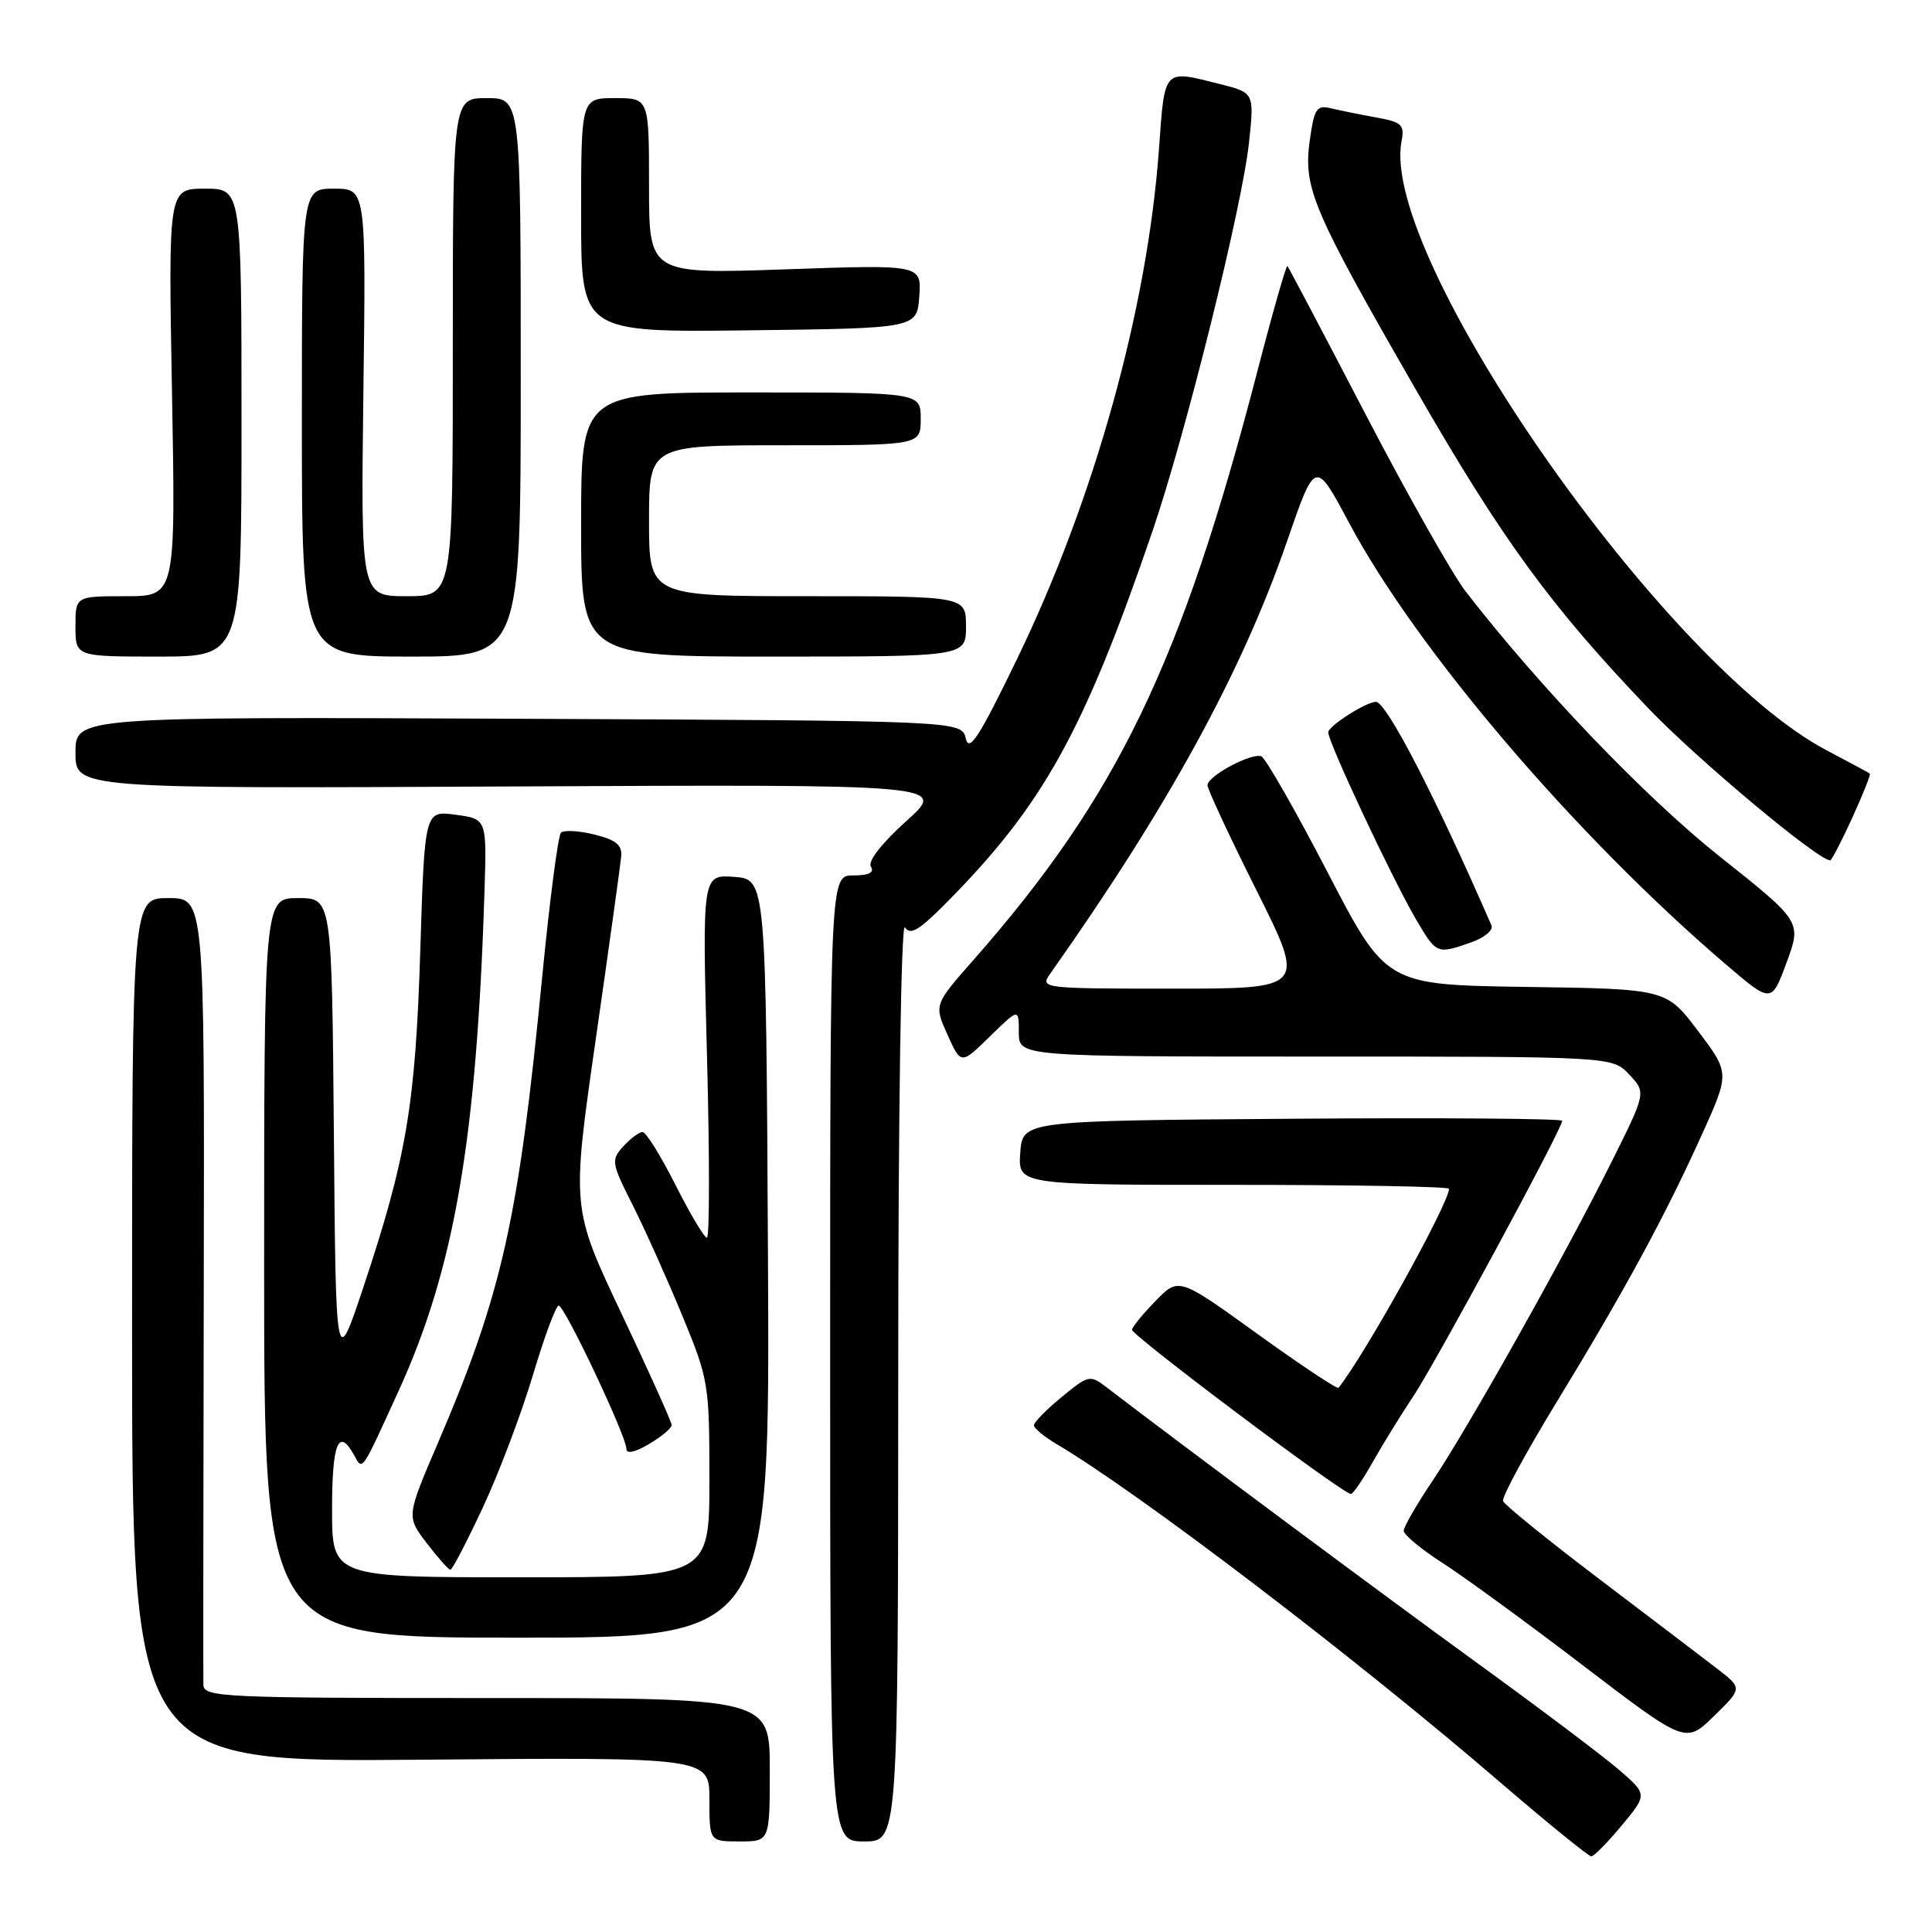 <?xml version="1.0" encoding="UTF-8" standalone="no"?>
<!DOCTYPE svg PUBLIC "-//W3C//DTD SVG 1.1//EN" "http://www.w3.org/Graphics/SVG/1.1/DTD/svg11.dtd" >
<svg xmlns="http://www.w3.org/2000/svg" xmlns:xlink="http://www.w3.org/1999/xlink" version="1.1" viewBox="0 0 256 256">
 <g >
 <path fill="currentColor"
d=" M 214.91 241.86 C 218.31 237.76 218.31 237.76 214.41 234.41 C 212.26 232.57 203.81 226.21 195.63 220.28 C 183.53 211.50 157.13 191.87 146.58 183.79 C 144.43 182.15 144.21 182.20 140.67 185.12 C 138.65 186.78 137.00 188.47 137.00 188.86 C 137.00 189.25 138.35 190.36 139.99 191.34 C 150.92 197.79 179.62 219.67 198.74 236.13 C 205.06 241.56 210.51 245.99 210.86 245.98 C 211.21 245.97 213.03 244.12 214.91 241.86 Z  M 102.00 234.50 C 102.00 225.00 102.00 225.00 64.50 225.00 C 29.47 225.00 27.00 224.88 26.95 223.25 C 26.92 222.29 26.94 198.44 27.00 170.25 C 27.10 119.00 27.10 119.00 22.30 119.00 C 17.50 119.00 17.50 119.00 17.50 176.25 C 17.50 233.50 17.50 233.50 55.75 233.17 C 94.00 232.84 94.00 232.84 94.00 238.42 C 94.00 244.00 94.00 244.00 98.00 244.00 C 102.00 244.00 102.00 244.00 102.00 234.50 Z  M 119.02 182.75 C 119.02 147.27 119.40 122.08 119.91 122.88 C 120.59 123.96 121.75 123.29 125.14 119.88 C 138.17 106.78 143.54 97.15 152.67 70.50 C 157.08 57.63 164.59 27.42 165.50 18.89 C 166.20 12.29 166.20 12.29 161.66 11.14 C 154.08 9.24 154.35 8.96 153.57 19.75 C 152.04 40.93 145.00 66.21 134.75 87.35 C 129.74 97.70 128.41 99.75 127.97 97.85 C 127.41 95.50 127.41 95.50 68.71 95.24 C 10.00 94.98 10.00 94.98 10.00 99.74 C 10.00 104.50 10.00 104.50 67.75 104.21 C 125.50 103.93 125.50 103.93 120.09 108.80 C 116.82 111.74 114.96 114.13 115.40 114.83 C 115.89 115.62 115.13 116.00 113.06 116.00 C 110.00 116.00 110.00 116.00 110.00 180.00 C 110.00 244.00 110.00 244.00 114.50 244.00 C 119.00 244.00 119.00 244.00 119.02 182.75 Z  M 227.52 221.10 C 225.66 219.67 218.60 214.30 211.82 209.16 C 205.04 204.02 199.35 199.40 199.16 198.90 C 198.98 198.39 202.18 192.47 206.29 185.74 C 215.28 171.00 220.58 161.24 225.51 150.34 C 229.20 142.18 229.20 142.18 225.00 136.61 C 220.79 131.04 220.79 131.04 202.22 130.77 C 183.65 130.50 183.65 130.50 175.88 115.52 C 171.60 107.28 167.66 100.39 167.12 100.21 C 165.74 99.75 160.00 102.84 160.00 104.04 C 160.00 104.58 162.93 110.87 166.51 118.01 C 173.01 131.00 173.01 131.00 155.39 131.00 C 138.13 131.00 137.79 130.96 139.13 129.06 C 154.79 106.90 164.55 89.08 170.55 71.69 C 174.28 60.89 174.28 60.89 178.71 69.19 C 187.67 86.03 208.69 110.68 228.62 127.73 C 234.73 132.96 234.73 132.96 236.73 127.54 C 238.73 122.12 238.73 122.12 227.82 113.45 C 217.98 105.62 204.01 91.04 194.20 78.36 C 192.44 76.08 186.47 65.51 180.93 54.87 C 175.40 44.24 170.74 35.41 170.59 35.25 C 170.43 35.10 168.63 41.39 166.60 49.23 C 156.55 87.92 148.04 105.55 128.99 127.20 C 123.76 133.14 123.76 133.14 125.55 137.11 C 127.34 141.08 127.34 141.08 131.17 137.33 C 135.00 133.59 135.00 133.59 135.00 136.80 C 135.00 140.00 135.00 140.00 174.33 140.00 C 213.65 140.00 213.65 140.00 215.89 142.39 C 218.13 144.77 218.13 144.77 213.45 154.14 C 207.19 166.67 194.56 189.15 189.83 196.20 C 187.72 199.33 186.00 202.32 186.00 202.84 C 186.00 203.36 188.30 205.27 191.10 207.07 C 193.91 208.87 202.32 215.00 209.78 220.70 C 223.36 231.06 223.36 231.06 227.12 227.38 C 230.89 223.70 230.89 223.70 227.52 221.10 Z  M 101.76 166.75 C 101.50 116.50 101.50 116.50 97.27 116.19 C 93.05 115.89 93.05 115.89 93.68 139.94 C 94.03 153.17 94.03 164.00 93.67 164.00 C 93.32 164.00 91.44 160.85 89.50 157.00 C 87.56 153.15 85.60 150.00 85.14 150.00 C 84.68 150.00 83.54 150.86 82.59 151.90 C 80.95 153.71 81.01 154.09 83.82 159.65 C 85.44 162.87 88.39 169.44 90.38 174.26 C 93.90 182.79 94.00 183.37 94.00 196.01 C 94.00 209.00 94.00 209.00 69.00 209.00 C 44.00 209.00 44.00 209.00 44.00 200.00 C 44.00 191.26 44.85 189.12 46.88 192.74 C 48.08 194.90 47.77 195.34 52.80 184.34 C 60.22 168.11 63.17 150.93 64.20 118.01 C 64.50 108.52 64.50 108.52 60.38 107.96 C 56.27 107.40 56.27 107.40 55.69 125.95 C 55.05 146.39 53.87 153.38 48.17 170.50 C 44.50 181.50 44.50 181.50 44.24 150.25 C 43.97 119.00 43.97 119.00 39.49 119.00 C 35.00 119.00 35.00 119.00 35.00 168.00 C 35.00 217.00 35.00 217.00 68.51 217.00 C 102.02 217.00 102.02 217.00 101.76 166.75 Z  M 63.98 199.75 C 66.10 195.21 69.08 187.34 70.60 182.25 C 72.12 177.16 73.66 173.00 74.03 173.00 C 74.82 173.00 83.00 190.30 83.00 191.98 C 83.00 192.68 84.14 192.44 86.00 191.34 C 87.65 190.37 89.00 189.24 89.00 188.83 C 89.00 188.43 86.01 181.79 82.36 174.08 C 75.73 160.07 75.73 160.07 78.93 137.78 C 80.69 125.53 82.21 114.60 82.31 113.50 C 82.46 111.97 81.63 111.29 78.76 110.58 C 76.70 110.07 74.70 109.96 74.33 110.34 C 73.95 110.72 72.84 119.24 71.86 129.27 C 68.72 161.63 66.55 171.33 58.01 191.24 C 53.85 200.94 53.85 200.94 56.54 204.47 C 58.03 206.41 59.44 208.00 59.68 208.00 C 59.93 208.00 61.86 204.29 63.98 199.75 Z  M 181.89 193.74 C 183.20 191.41 185.63 187.47 187.28 185.00 C 190.24 180.56 207.00 149.56 207.00 148.51 C 207.00 148.22 190.91 148.09 171.25 148.24 C 135.50 148.50 135.50 148.50 135.19 152.75 C 134.89 157.00 134.89 157.00 163.44 157.00 C 179.15 157.00 192.00 157.23 192.00 157.52 C 192.00 159.44 180.86 179.52 177.36 183.89 C 177.19 184.10 172.36 180.89 166.62 176.75 C 156.18 169.22 156.18 169.22 153.09 172.41 C 151.39 174.16 150.00 175.87 150.00 176.20 C 150.00 176.99 177.87 197.91 179.00 197.96 C 179.28 197.97 180.57 196.08 181.89 193.74 Z  M 194.91 124.88 C 196.68 124.27 197.90 123.25 197.63 122.63 C 190.20 105.56 183.71 93.00 182.32 93.00 C 181.01 93.00 176.00 96.21 176.00 97.04 C 176.00 98.37 184.45 116.38 187.58 121.73 C 190.35 126.46 190.37 126.46 194.91 124.88 Z  M 245.44 108.35 C 246.86 105.24 247.91 102.61 247.76 102.50 C 247.62 102.39 245.03 101.00 242.00 99.40 C 220.49 88.05 182.79 34.02 185.71 18.73 C 186.13 16.53 185.76 16.18 182.34 15.56 C 180.23 15.18 177.53 14.63 176.36 14.35 C 174.45 13.89 174.14 14.37 173.54 18.69 C 172.68 24.93 173.96 27.91 187.73 51.84 C 199.10 71.58 205.47 80.31 218.43 93.87 C 224.86 100.60 240.89 114.00 242.51 114.00 C 242.70 114.00 244.02 111.46 245.44 108.35 Z  M 32.00 56.00 C 32.00 25.00 32.00 25.00 27.15 25.00 C 22.30 25.00 22.30 25.00 22.79 52.00 C 23.28 79.00 23.28 79.00 16.64 79.00 C 10.00 79.00 10.00 79.00 10.00 83.00 C 10.00 87.00 10.00 87.00 21.00 87.00 C 32.00 87.00 32.00 87.00 32.00 56.00 Z  M 69.00 50.00 C 69.00 13.00 69.00 13.00 64.50 13.00 C 60.00 13.00 60.00 13.00 60.00 46.00 C 60.00 79.00 60.00 79.00 53.90 79.00 C 47.81 79.00 47.81 79.00 48.15 52.00 C 48.50 25.00 48.50 25.00 44.25 25.00 C 40.00 25.00 40.00 25.00 40.00 56.00 C 40.00 87.00 40.00 87.00 54.50 87.00 C 69.00 87.00 69.00 87.00 69.00 50.00 Z  M 128.00 83.00 C 128.00 79.00 128.00 79.00 107.00 79.00 C 86.00 79.00 86.00 79.00 86.00 69.00 C 86.00 59.00 86.00 59.00 104.00 59.00 C 122.00 59.00 122.00 59.00 122.00 55.50 C 122.00 52.00 122.00 52.00 99.50 52.00 C 77.00 52.00 77.00 52.00 77.00 69.50 C 77.00 87.00 77.00 87.00 102.50 87.00 C 128.00 87.00 128.00 87.00 128.00 83.00 Z  M 121.81 39.28 C 122.11 35.06 122.11 35.06 104.06 35.69 C 86.00 36.31 86.00 36.31 86.00 24.66 C 86.00 13.00 86.00 13.00 81.50 13.00 C 77.00 13.00 77.00 13.00 77.00 28.52 C 77.00 44.04 77.00 44.04 99.25 43.77 C 121.50 43.50 121.50 43.50 121.81 39.28 Z "/>
</g>
</svg>